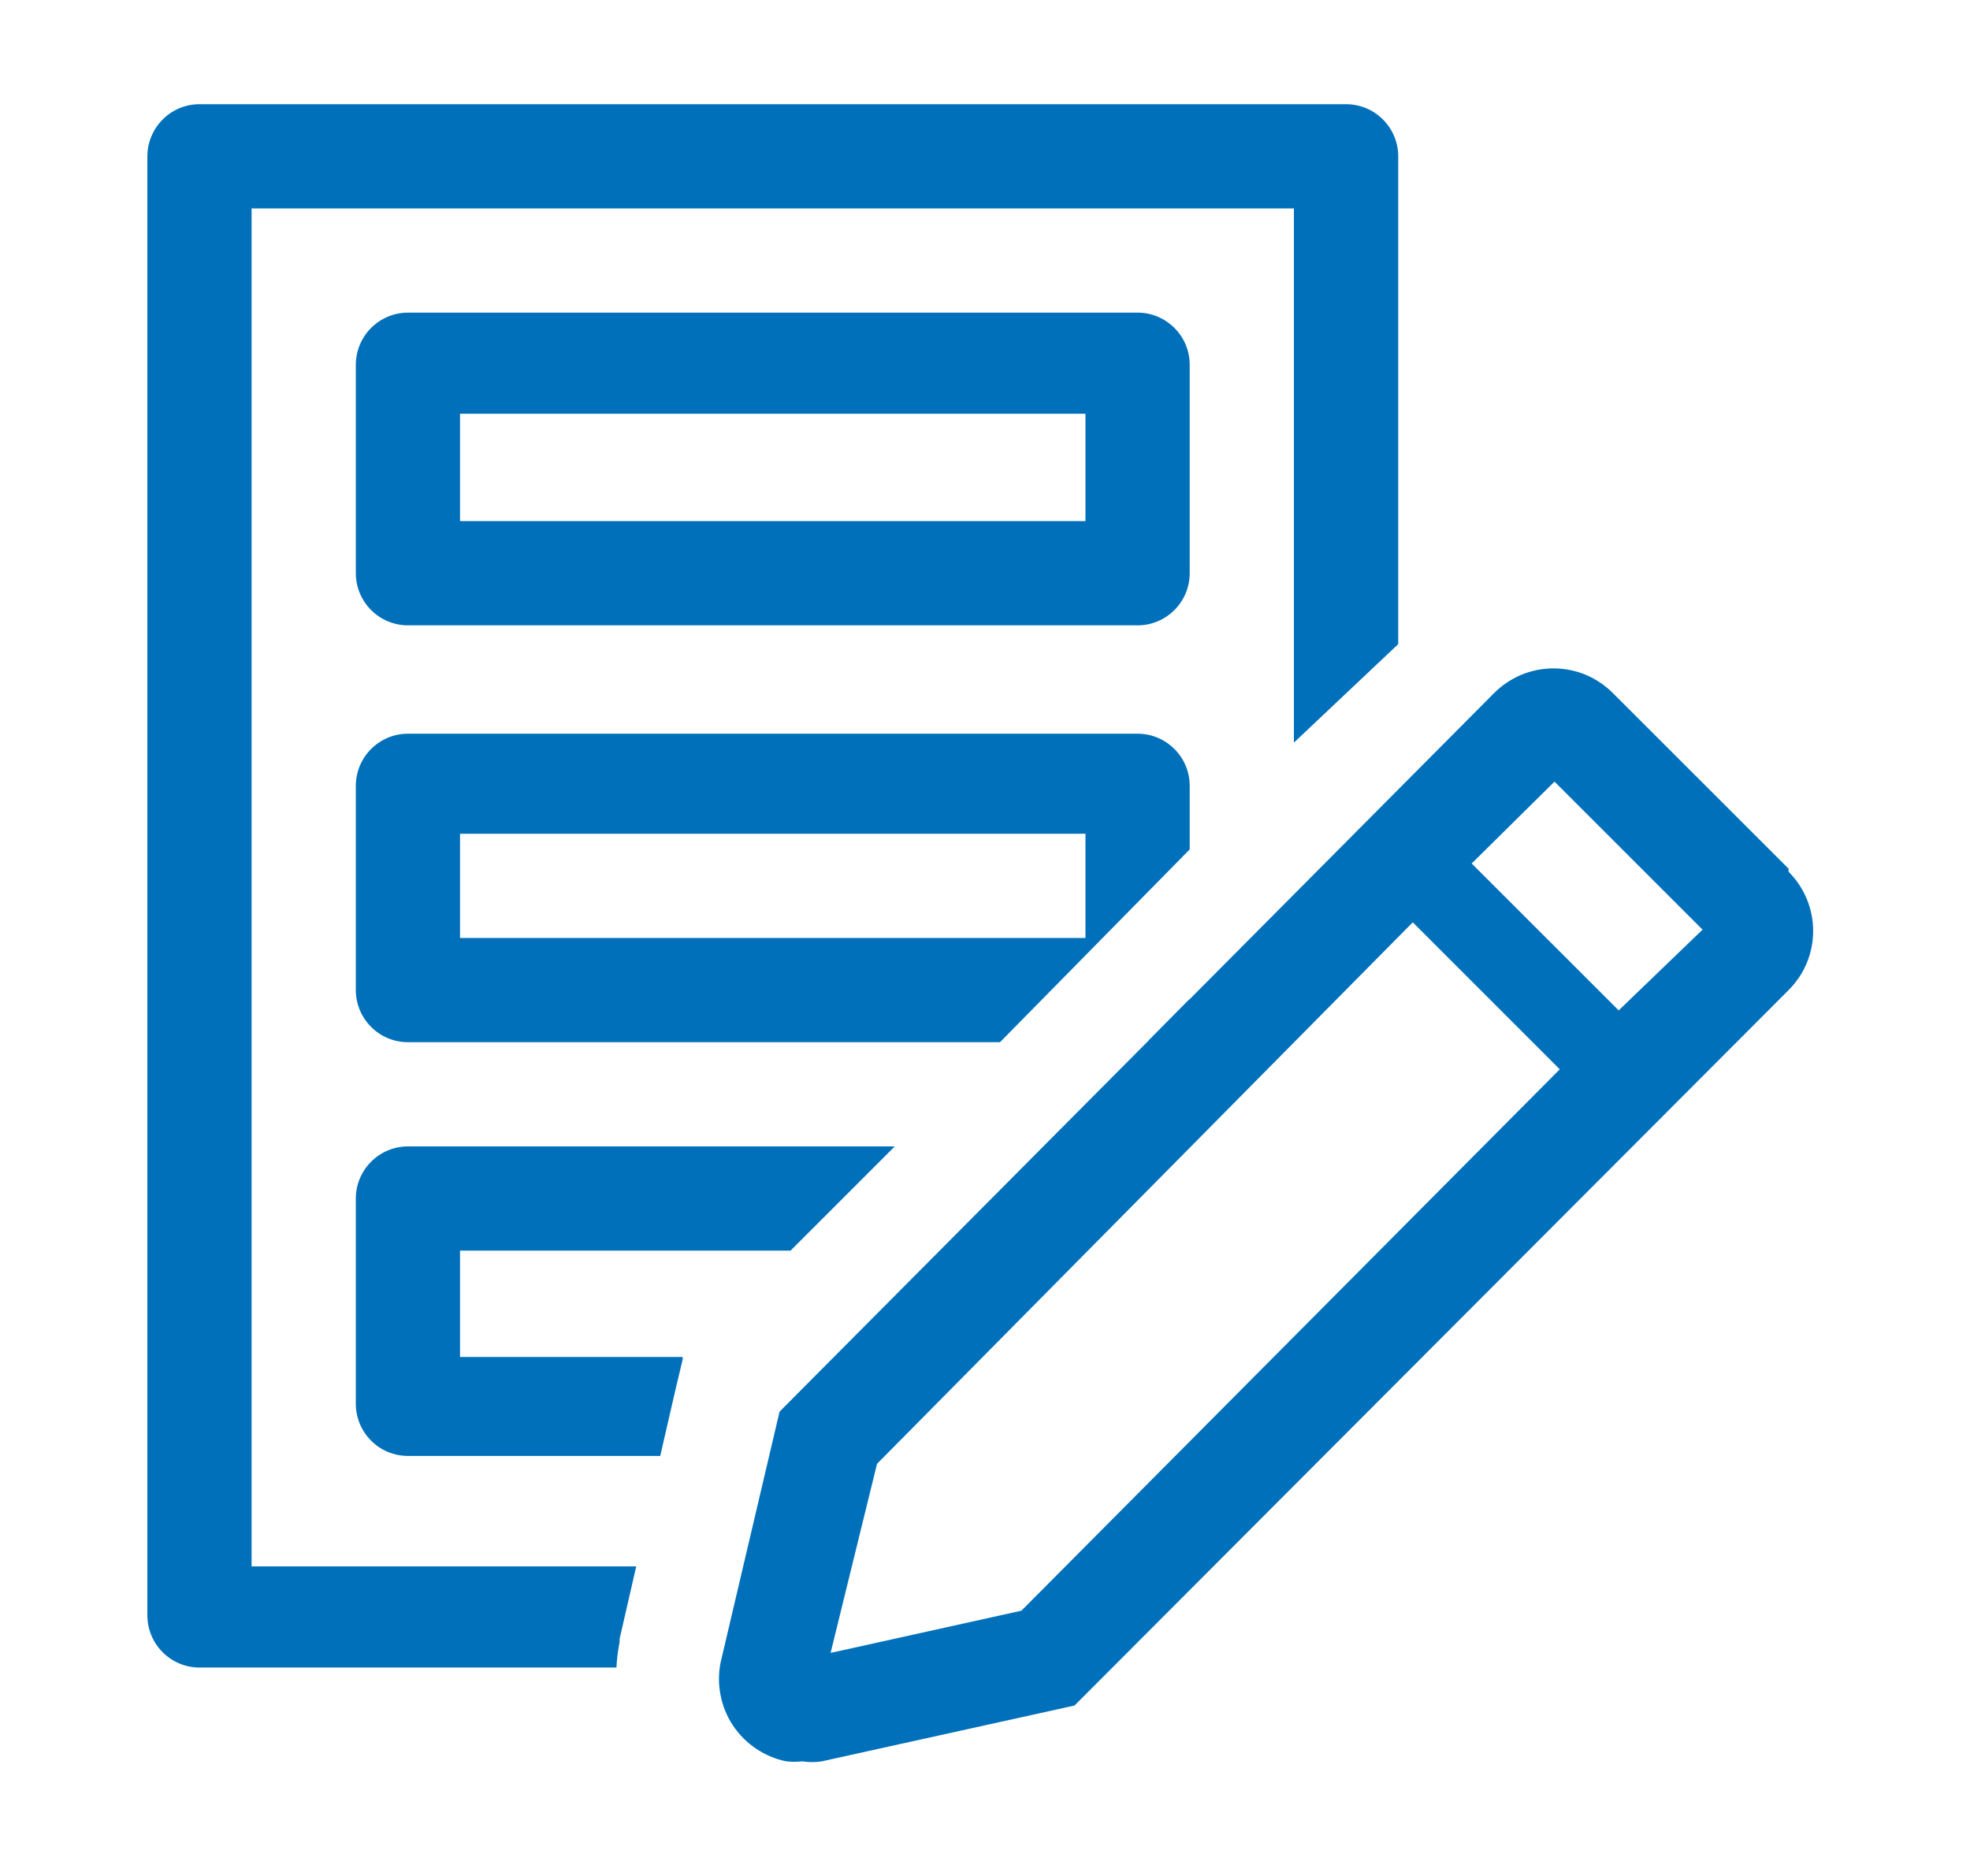 <svg width="21" height="20" viewBox="0 0 21 20" fill="none" xmlns="http://www.w3.org/2000/svg">
<g clip-path="url(#clip0_40000353_26670)">
<path d="M12.127 6.667H4.349C4.201 6.667 4.06 6.608 3.956 6.504C3.852 6.4 3.793 6.258 3.793 6.111V3.889C3.793 3.742 3.852 3.6 3.956 3.496C4.06 3.392 4.201 3.333 4.349 3.333H12.127C12.274 3.333 12.415 3.392 12.519 3.496C12.624 3.6 12.682 3.742 12.682 3.889V6.111C12.682 6.258 12.624 6.4 12.519 6.504C12.415 6.608 12.274 6.667 12.127 6.667ZM4.904 5.556H11.571V4.411H4.904V5.556Z" fill="#0070BA"/>
<path d="M12.127 7.822H4.349C4.201 7.822 4.06 7.881 3.956 7.985C3.852 8.089 3.793 8.23 3.793 8.378V10.556C3.793 10.703 3.852 10.844 3.956 10.948C4.06 11.053 4.201 11.111 4.349 11.111H10.66L12.682 9.056V8.378C12.682 8.23 12.624 8.089 12.519 7.985C12.415 7.881 12.274 7.822 12.127 7.822ZM11.571 10H4.904V8.889H11.571V10Z" fill="#0070BA"/>
<path d="M6.605 17.505V17.472L6.782 16.7H2.682V2.222H13.793V7.917L14.905 6.867V1.667C14.905 1.519 14.846 1.378 14.742 1.274C14.638 1.169 14.496 1.111 14.349 1.111H2.127C1.979 1.111 1.838 1.169 1.734 1.274C1.63 1.378 1.571 1.519 1.571 1.667V17.222C1.571 17.369 1.63 17.511 1.734 17.615C1.838 17.719 1.979 17.778 2.127 17.778H6.571C6.576 17.686 6.587 17.595 6.605 17.505Z" fill="#0070BA"/>
<path d="M12.682 10.65L12.249 11.089C12.356 11.067 12.455 11.013 12.532 10.935C12.609 10.857 12.661 10.758 12.682 10.65Z" fill="#0070BA"/>
<path d="M3.793 14.967C3.793 15.114 3.852 15.255 3.956 15.359C4.06 15.464 4.201 15.522 4.349 15.522H7.038L7.204 14.8L7.277 14.494V14.467H4.904V13.333H8.427L9.538 12.222H4.349C4.201 12.222 4.06 12.281 3.956 12.385C3.852 12.489 3.793 12.63 3.793 12.778V14.967Z" fill="#0070BA"/>
<path d="M19.066 9.261L17.193 7.389C17.11 7.306 17.012 7.24 16.903 7.194C16.794 7.149 16.678 7.126 16.56 7.126C16.442 7.126 16.326 7.149 16.217 7.194C16.108 7.24 16.01 7.306 15.927 7.389L8.31 15.05L7.682 17.722C7.659 17.838 7.658 17.956 7.681 18.072C7.703 18.187 7.748 18.297 7.813 18.395C7.878 18.493 7.962 18.578 8.06 18.643C8.157 18.709 8.267 18.755 8.382 18.778C8.44 18.784 8.497 18.784 8.555 18.778C8.623 18.789 8.692 18.789 8.76 18.778L11.454 18.183L19.066 10.556C19.149 10.473 19.215 10.375 19.26 10.267C19.305 10.158 19.328 10.042 19.328 9.925C19.328 9.808 19.305 9.692 19.26 9.584C19.215 9.475 19.149 9.377 19.066 9.294V9.261ZM10.888 17.172L8.854 17.622L9.349 15.606L15.06 9.833L16.627 11.4L10.888 17.172ZM17.255 10.772L15.688 9.206L16.571 8.333L18.149 9.911L17.255 10.772Z" fill="#0070BA"/>
</g>
<defs>
<clipPath id="clip0_40000353_26670">
<rect width="20" height="20" fill="white" transform="translate(0.46)"/>
</clipPath>
</defs>
</svg>
